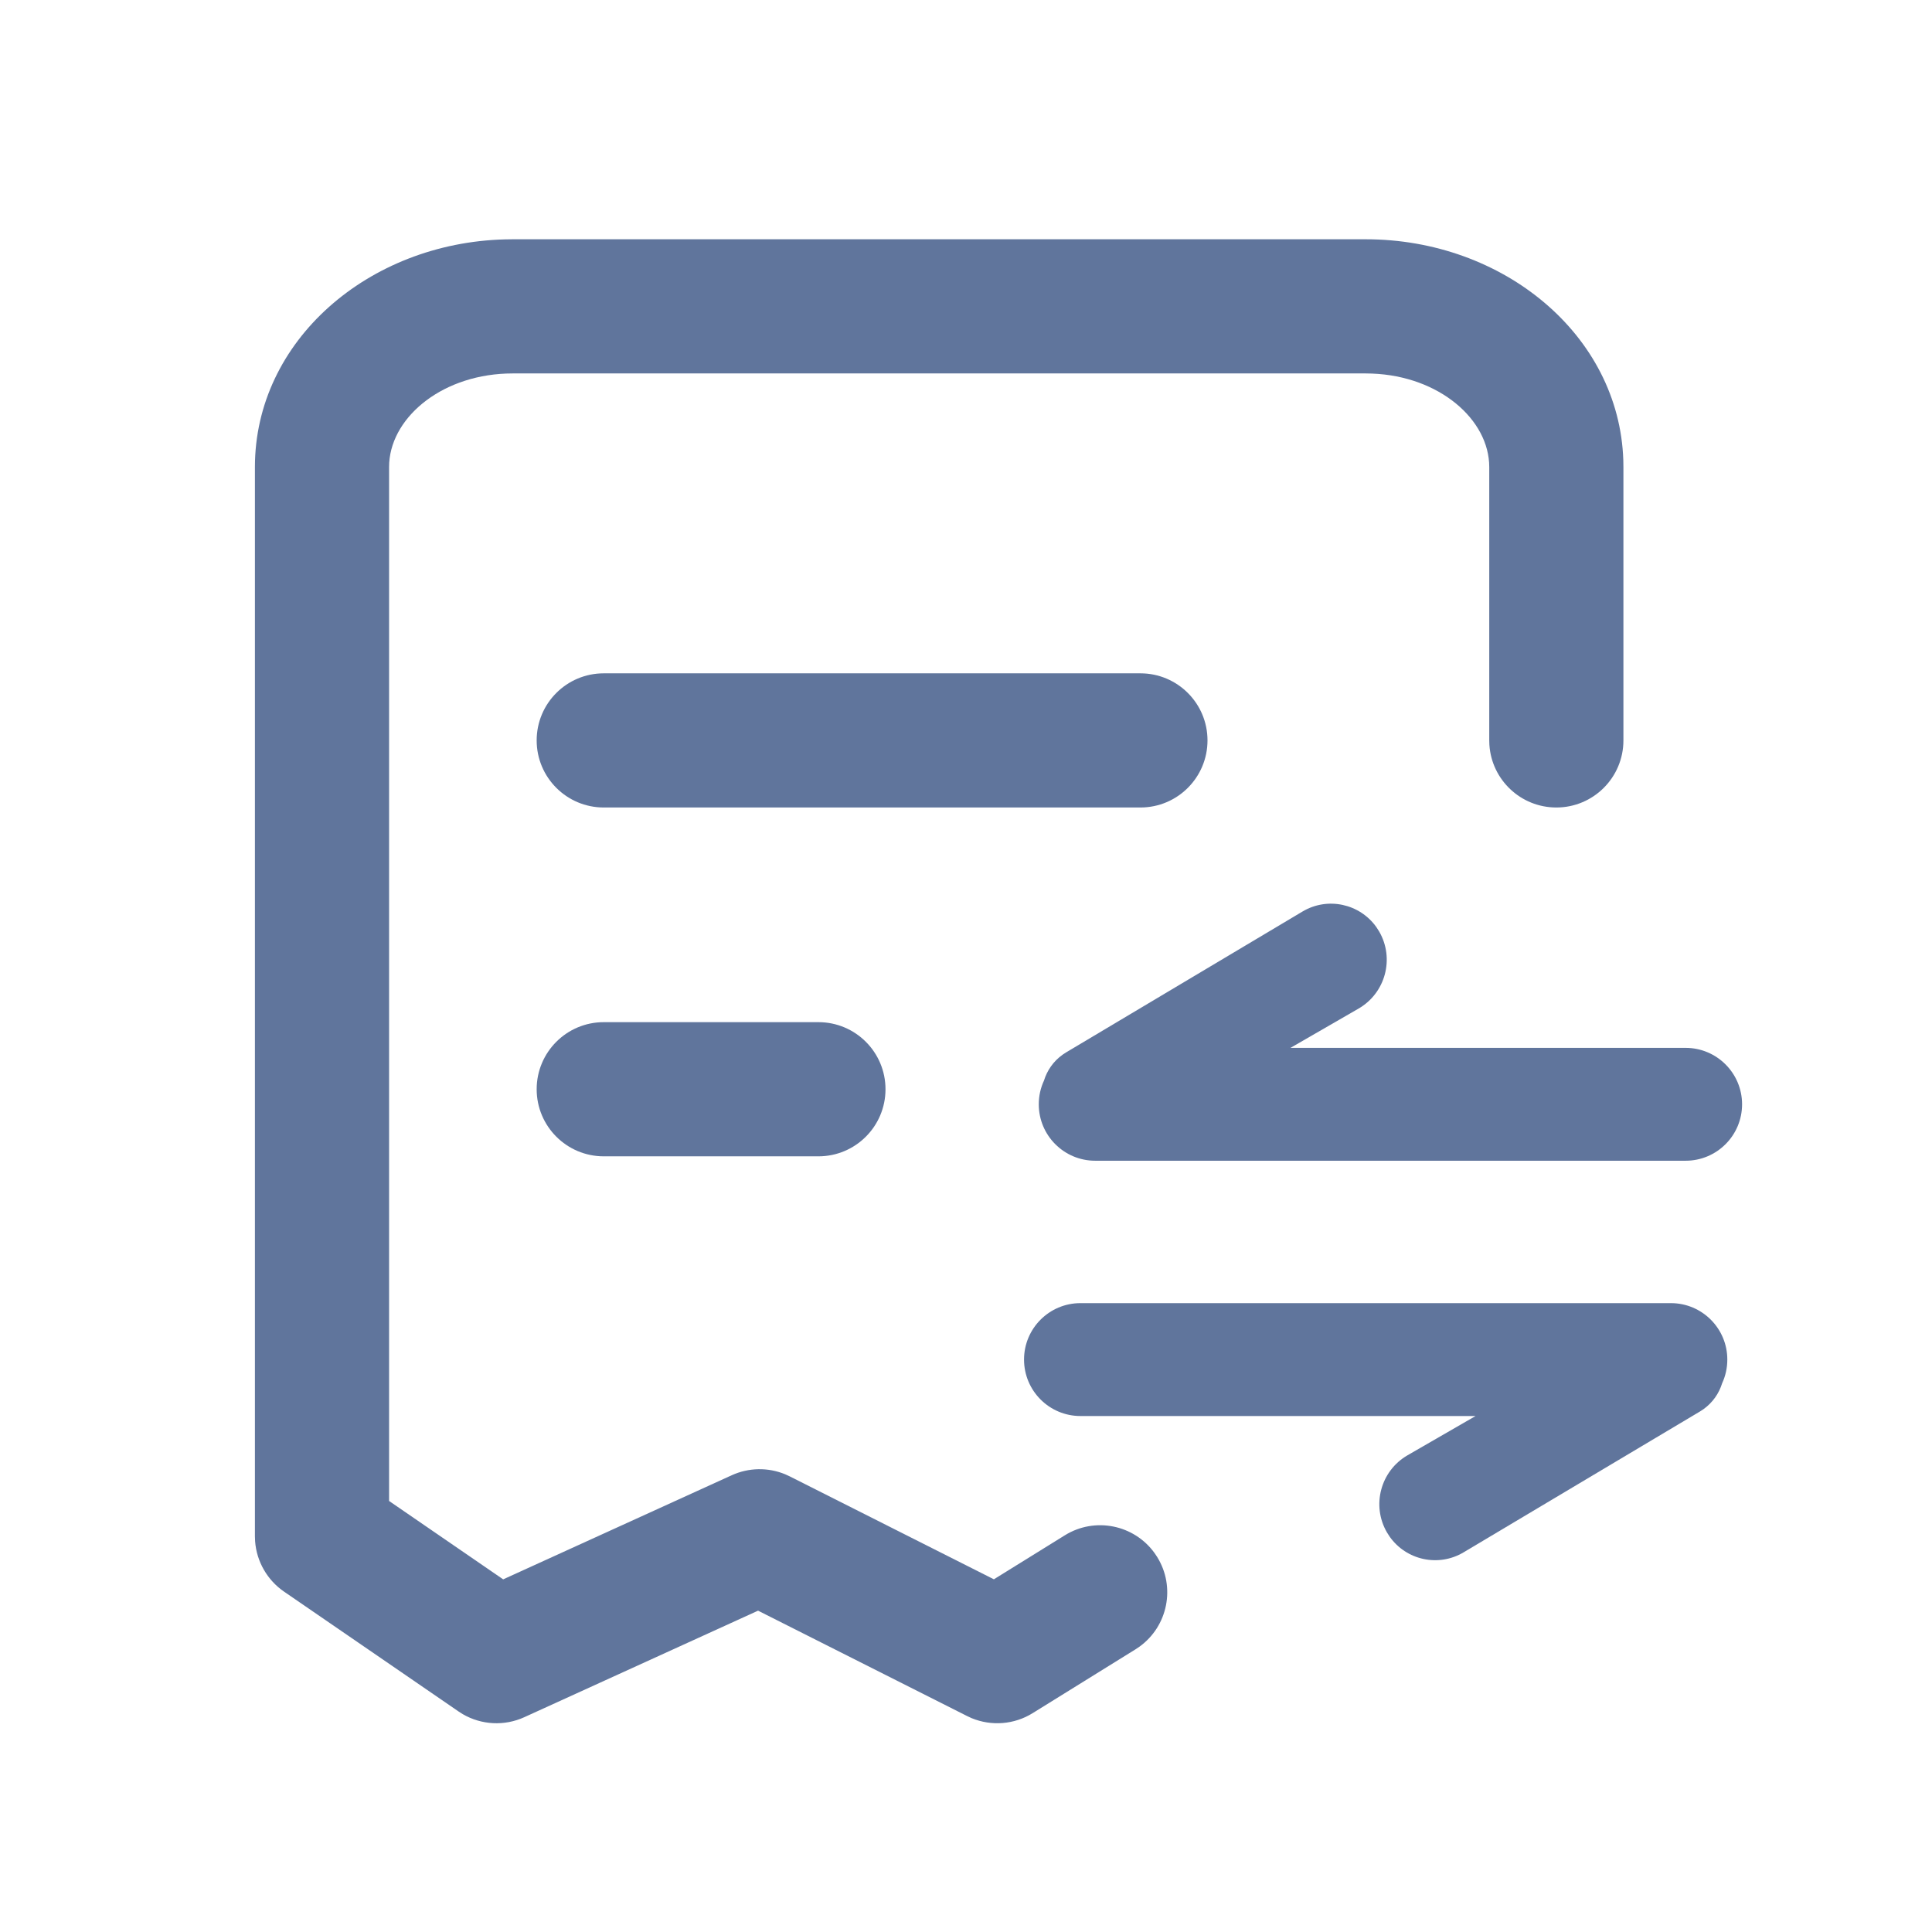 <?xml version="1.0" encoding="UTF-8"?>
<svg width="72px" height="72px" viewBox="0 0 72 72" version="1.1" xmlns="http://www.w3.org/2000/svg" xmlns:xlink="http://www.w3.org/1999/xlink">
    <title>总账与业务系统对账</title>
    <g id="总账与业务系统对账" stroke="none" stroke-width="1" fill="none" fill-rule="evenodd">
        <path d="M50.897,8.917 C56.022,8.917 60.343,12.483 60.496,17.15 L60.5,17.406 L60.5,27.593 C60.5,28.974 59.381,30.093 58,30.093 C56.675,30.093 55.59,29.062 55.505,27.758 L55.5,27.593 L55.5,17.406 C55.5,15.638 53.643,14.018 51.134,13.922 L50.897,13.917 L19.103,13.917 C16.555,13.917 14.62,15.483 14.505,17.241 L14.5,17.406 L14.5,55.937 L18.752,58.858 L27.27,54.978 C27.903,54.69 28.624,54.679 29.261,54.942 L29.433,55.021 L37.039,58.856 L39.682,57.217 C40.806,56.519 42.269,56.822 43.029,57.881 L43.124,58.023 C43.822,59.147 43.519,60.61 42.46,61.37 L42.318,61.465 L38.484,63.844 C37.797,64.271 36.95,64.336 36.209,64.03 L36.041,63.952 L28.251,60.025 L19.539,63.995 C18.798,64.333 17.943,64.287 17.245,63.881 L17.087,63.78 L10.584,59.314 C9.958,58.883 9.564,58.193 9.507,57.442 L9.5,57.253 L9.5,17.406 C9.5,12.7 13.73,9.05 18.824,8.921 L19.103,8.917 L50.897,8.917 Z" id="路径" fill="#60759C" fill-rule="nonzero"></path>
        <path d="M30.5,38.093 C31.881,38.093 33,39.213 33,40.593 C33,41.974 31.881,43.093 30.5,43.093 L22.5,43.093 C21.119,43.093 20,41.974 20,40.593 C20,39.213 21.119,38.093 22.5,38.093 L30.5,38.093 Z" id="矩形" fill="#60759C" fill-rule="nonzero" transform="translate(26.5, 40.593) scale(1, -1) translate(-26.5, -40.593) "></path>
        <path d="M42.5,25.093 C43.881,25.093 45,26.213 45,27.593 C45,28.974 43.881,30.093 42.5,30.093 L22.5,30.093 C21.119,30.093 20,28.974 20,27.593 C20,26.213 21.119,25.093 22.5,25.093 L42.5,25.093 Z" id="矩形备份" fill="#60759C" fill-rule="nonzero" transform="translate(32.5, 27.593) scale(1, -1) translate(-32.5, -27.593) "></path>
        <path d="M51.295,34.554 L51.398,34.715 C51.979,35.721 51.634,37.007 50.628,37.588 L48.094,39.05 L62.818,39.051 C63.98,39.051 64.922,39.993 64.922,41.154 C64.922,42.316 63.98,43.257 62.818,43.257 L40.815,43.257 C39.654,43.257 38.712,42.316 38.712,41.154 C38.712,40.839 38.781,40.54 38.906,40.271 C39.021,39.895 39.255,39.552 39.6,39.305 C39.642,39.275 39.685,39.247 39.73,39.22 L48.54,33.97 C49.477,33.412 50.676,33.677 51.295,34.554 Z" id="形状结合" fill="#60759C" fill-rule="nonzero"></path>
        <path d="M50.745,49.441 L50.848,49.602 C51.429,50.607 51.084,51.894 50.078,52.475 L47.544,53.937 L62.268,53.937 C63.43,53.937 64.371,54.879 64.371,56.041 C64.371,57.202 63.43,58.144 62.268,58.144 L40.265,58.144 C39.103,58.144 38.162,57.202 38.162,56.041 C38.162,55.725 38.231,55.426 38.355,55.158 C38.471,54.782 38.705,54.439 39.05,54.192 C39.092,54.162 39.135,54.134 39.18,54.107 L47.99,48.857 C48.927,48.298 50.126,48.564 50.745,49.441 Z" id="形状结合" fill="#60759C" fill-rule="nonzero" transform="translate(51.267, 53.354) scale(-1, -1) translate(-51.267, -53.354) "></path>
    </g>
</svg>